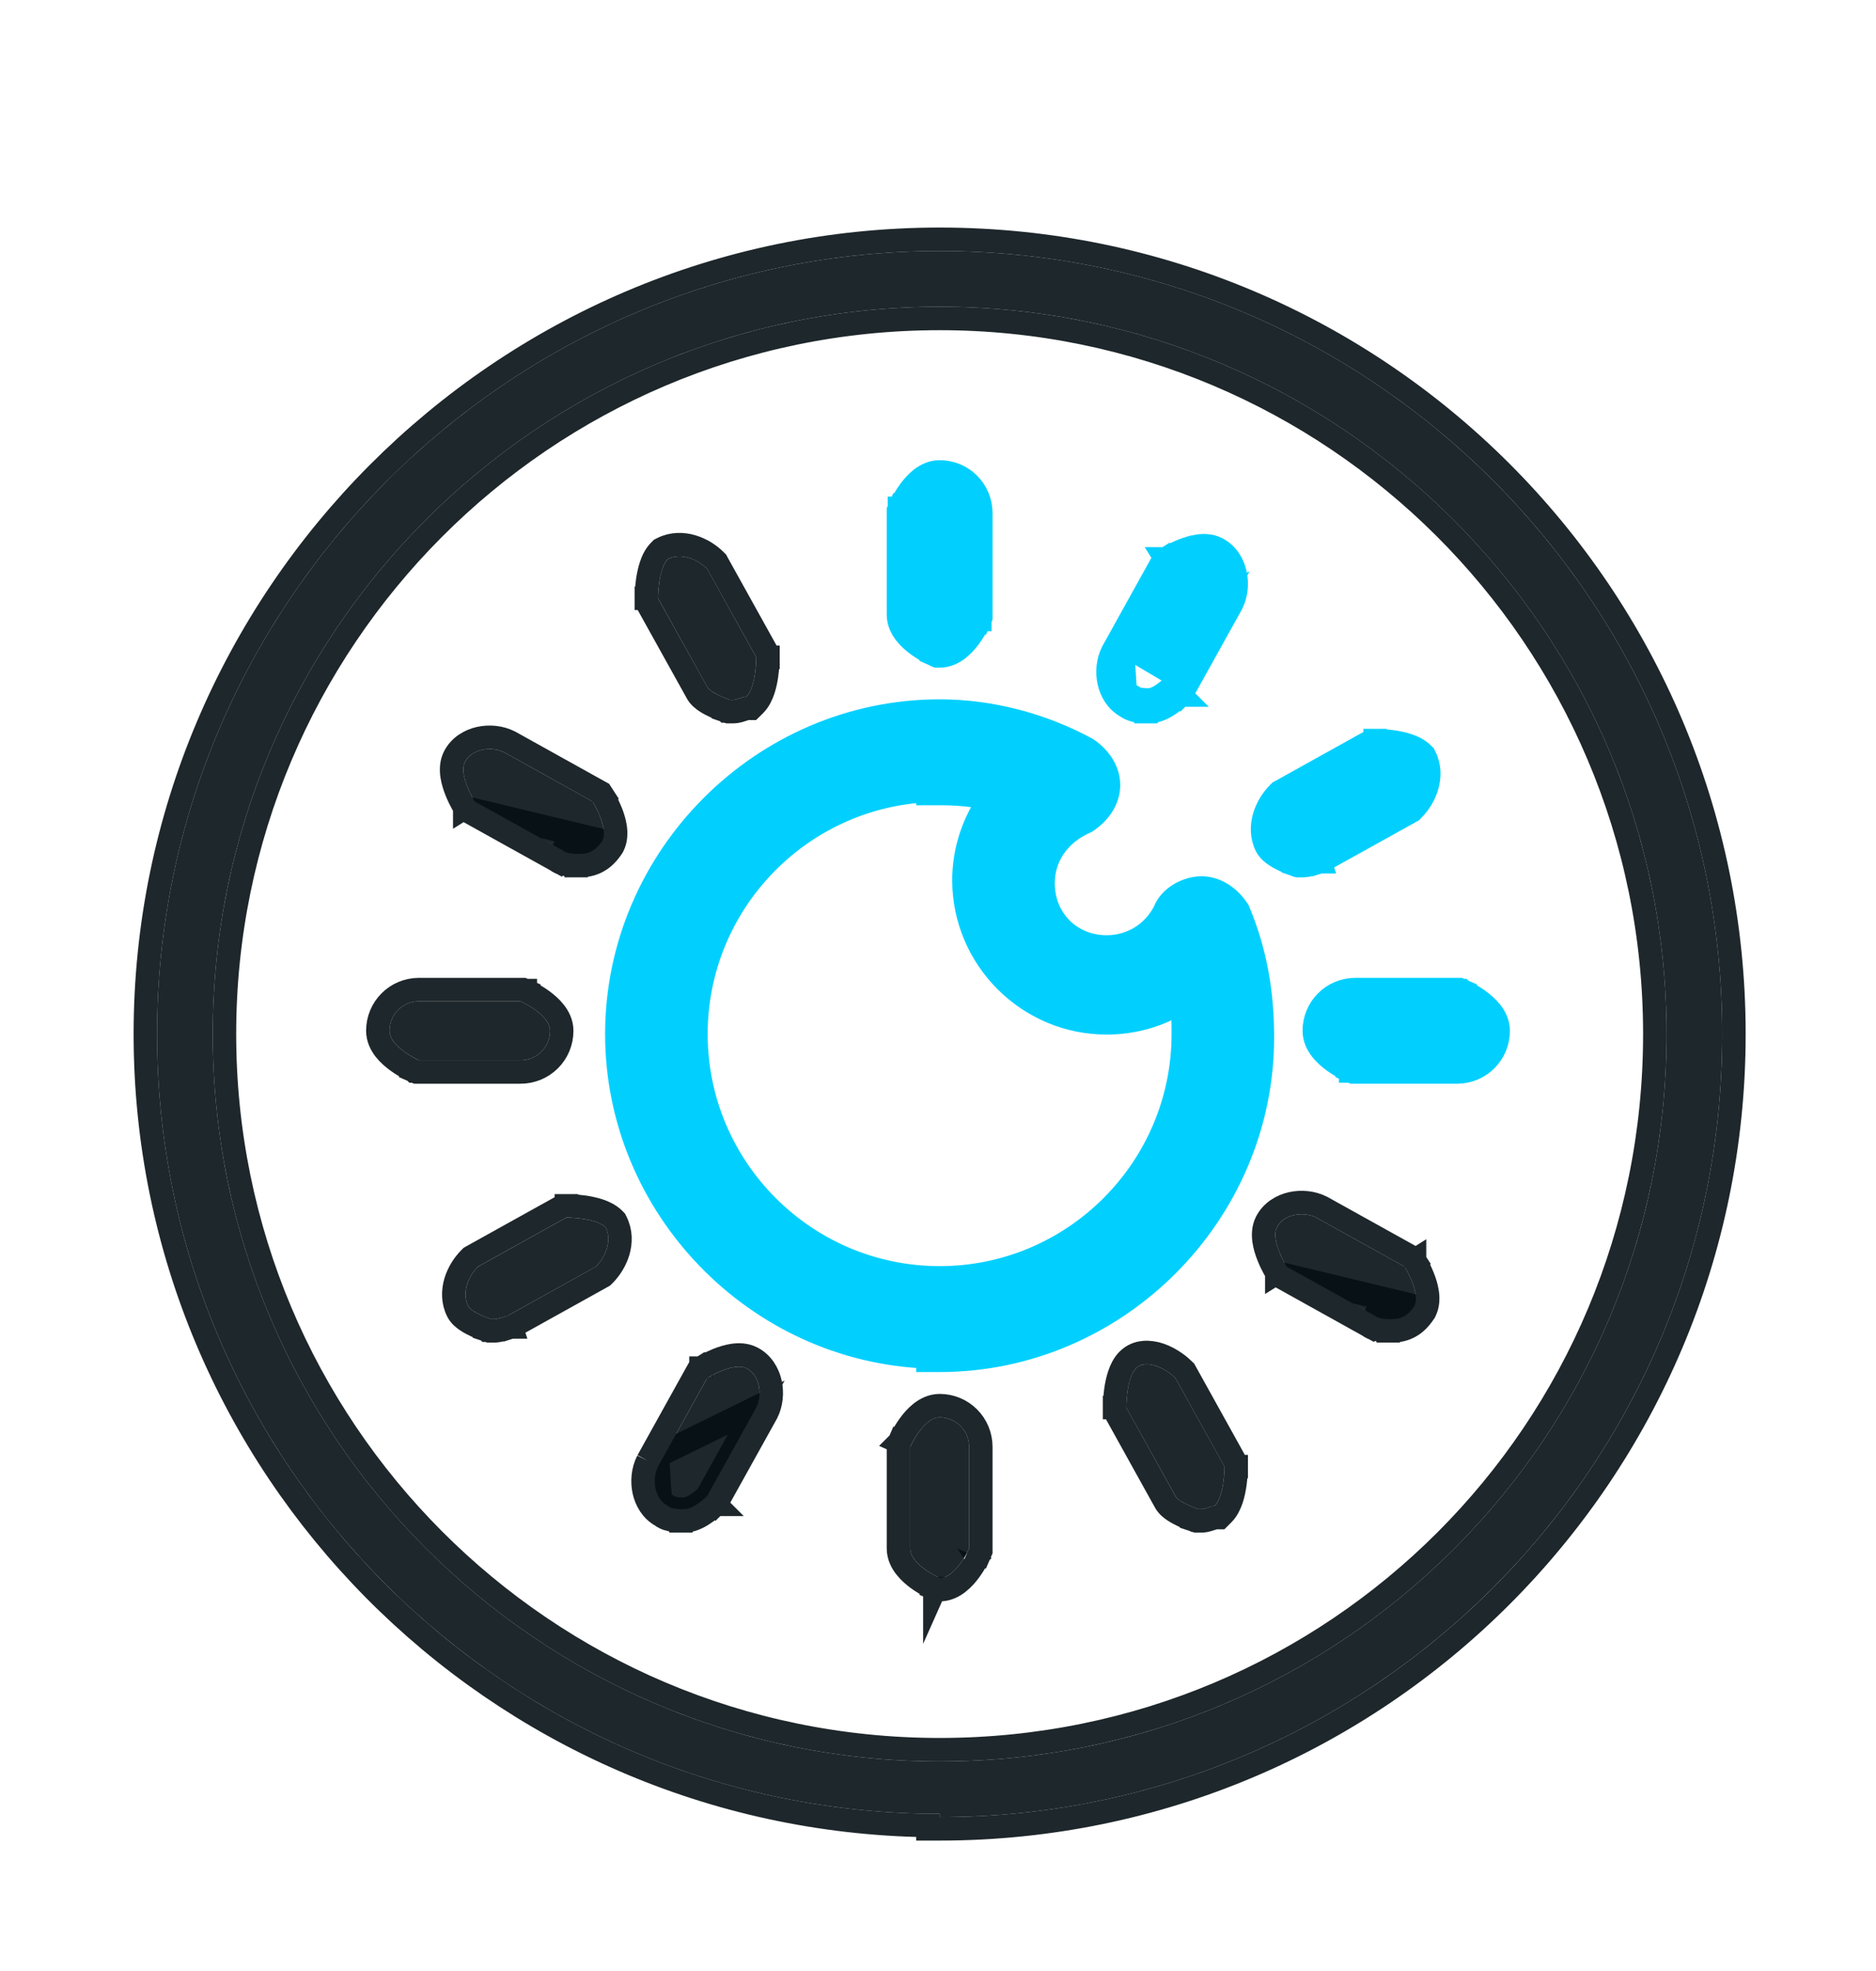<svg width="40" height="42" viewBox="0 0 40 42" fill="none" xmlns="http://www.w3.org/2000/svg">
<path d="M20.035 38.651C10.819 38.651 3.349 31.181 3.349 22.035C3.349 12.889 10.819 5.349 20.035 5.349C29.251 5.349 36.721 12.819 36.721 22.035C36.721 31.25 29.251 38.721 20.035 38.721V38.651ZM20.035 6.536C11.448 6.536 4.536 13.517 4.536 22.035C4.536 30.552 11.448 37.534 20.035 37.534C28.622 37.534 35.534 30.622 35.534 22.035C35.534 13.448 28.552 6.536 20.035 6.536Z" fill="#061014" fill-opacity="0.9"/>
<path d="M3.099 22.035C3.099 31.237 10.547 38.765 19.785 38.899V38.971H20.035C29.389 38.971 36.971 31.389 36.971 22.035C36.971 12.681 29.389 5.099 20.035 5.099C10.681 5.099 3.099 12.752 3.099 22.035ZM4.786 22.035C4.786 13.655 11.586 6.786 20.035 6.786C28.415 6.786 35.284 13.586 35.284 22.035C35.284 30.484 28.484 37.284 20.035 37.284C11.586 37.284 4.786 30.415 4.786 22.035Z" stroke="#061014" stroke-opacity="0.9" stroke-width="0.5" stroke-miterlimit="10"/>
<path d="M23.176 15.962L23.166 15.956L23.155 15.95C22.213 15.443 21.126 15.152 20.035 15.152C16.266 15.152 13.152 18.266 13.152 22.035C13.152 25.72 16.13 28.779 19.785 28.913V28.987H20.035C23.803 28.987 26.917 25.873 26.917 22.105C26.917 21.17 26.773 20.298 26.409 19.425L26.4 19.403L26.387 19.383C26.218 19.129 25.94 18.922 25.62 18.922C25.465 18.922 25.3 18.972 25.163 19.052C25.031 19.129 24.895 19.251 24.831 19.423C24.592 19.89 24.123 20.179 23.596 20.179C22.826 20.179 22.24 19.593 22.24 18.823C22.24 18.237 22.588 17.761 23.139 17.516L23.158 17.507L23.176 17.495C23.429 17.326 23.636 17.048 23.636 16.729C23.636 16.41 23.429 16.131 23.176 15.962ZM20.035 16.909C20.424 16.909 20.776 16.944 21.118 17.015C20.754 17.514 20.553 18.134 20.553 18.754C20.553 20.428 21.922 21.796 23.596 21.796C24.153 21.796 24.714 21.644 25.195 21.337C25.229 21.558 25.23 21.798 25.23 22.035C25.23 24.899 22.899 27.23 20.035 27.23C17.171 27.23 14.839 24.899 14.839 22.035C14.839 19.255 17.037 16.976 19.785 16.845V16.909H20.035Z" fill="#01D0FF" stroke="#01D0FF" stroke-width="0.5" stroke-miterlimit="10"/>
<path d="M20.035 13.727L19.933 13.955L19.982 13.977H20.035C20.199 13.977 20.335 13.904 20.434 13.826C20.535 13.747 20.619 13.648 20.683 13.559C20.748 13.469 20.799 13.38 20.834 13.315C20.852 13.282 20.866 13.254 20.876 13.235L20.887 13.211L20.89 13.204L20.891 13.201L20.892 13.201L20.892 13.2L20.892 13.2C20.892 13.2 20.892 13.2 20.663 13.099L20.892 13.2L20.913 13.152V13.099V10.934C20.913 10.447 20.522 10.056 20.035 10.056C19.871 10.056 19.735 10.129 19.635 10.207C19.535 10.286 19.451 10.385 19.387 10.474C19.322 10.564 19.27 10.653 19.235 10.718C19.218 10.751 19.204 10.778 19.194 10.798L19.183 10.822L19.18 10.829L19.179 10.832L19.178 10.832L19.178 10.832L19.178 10.833C19.178 10.833 19.178 10.833 19.407 10.934L19.178 10.833L19.157 10.881V10.934V13.099C19.157 13.262 19.23 13.398 19.308 13.498C19.387 13.599 19.486 13.682 19.574 13.746C19.665 13.811 19.753 13.863 19.819 13.898C19.851 13.916 19.879 13.93 19.899 13.939L19.923 13.951L19.93 13.954L19.932 13.955L19.933 13.955L19.933 13.955L19.933 13.955C19.933 13.955 19.933 13.955 20.035 13.727Z" fill="#01D0FF" stroke="#01D0FF" stroke-width="0.5" stroke-miterlimit="10"/>
<path d="M23.726 13.885L23.726 13.885L24.773 12L24.805 11.943L24.859 11.909L24.992 12.121C24.859 11.909 24.859 11.909 24.859 11.909L24.86 11.909L24.86 11.909L24.86 11.909L24.862 11.907L24.869 11.903L24.89 11.891C24.908 11.88 24.933 11.866 24.965 11.849C25.027 11.815 25.114 11.771 25.213 11.732C25.31 11.693 25.427 11.655 25.546 11.638C25.66 11.622 25.807 11.621 25.941 11.688C26.167 11.801 26.289 12.016 26.335 12.224C26.382 12.432 26.36 12.666 26.263 12.861L26.258 12.871L26.258 12.871L25.21 14.756L25.193 14.787L25.169 14.811L24.992 14.634M23.726 13.885L26.039 12.749L24.992 14.634M23.726 13.885L23.721 13.894C23.623 14.09 23.602 14.324 23.648 14.532C23.692 14.73 23.806 14.936 24.013 15.052M23.726 13.885L24.013 15.052M24.992 14.634L25.169 14.811L25.168 14.811L25.168 14.812L25.168 14.812L25.167 14.813L25.163 14.817L25.151 14.828C25.142 14.837 25.128 14.85 25.111 14.865C25.077 14.895 25.029 14.935 24.973 14.976C24.917 15.017 24.849 15.061 24.774 15.096C24.702 15.13 24.607 15.164 24.503 15.164H24.433V14.914M24.992 14.634C24.992 14.634 24.712 14.914 24.503 14.914H24.433M24.433 14.914L24.433 15.164H24.433L24.433 15.164L24.433 15.164L24.431 15.164L24.428 15.164L24.418 15.164C24.41 15.163 24.399 15.163 24.386 15.162C24.36 15.161 24.324 15.158 24.285 15.152C24.245 15.147 24.197 15.138 24.148 15.121C24.113 15.11 24.062 15.089 24.013 15.052M24.433 14.914C24.433 14.914 24.224 14.914 24.154 14.844C23.875 14.704 23.805 14.285 23.945 14.006L24.013 15.052" fill="#01D0FF" stroke="#01D0FF" stroke-width="0.5" stroke-miterlimit="10"/>
<path d="M27.715 18.195L27.636 18.432L27.674 18.445H27.715H27.784C27.832 18.445 27.881 18.435 27.912 18.428C27.948 18.42 27.986 18.41 28.019 18.401C28.052 18.391 28.083 18.382 28.105 18.375L28.132 18.366L28.14 18.363L28.142 18.363L28.142 18.363L28.143 18.363L28.143 18.363L28.143 18.363L28.064 18.125L28.143 18.362L28.165 18.355L28.185 18.344L30.07 17.297L30.101 17.28L30.125 17.255C30.257 17.123 30.368 16.947 30.424 16.756C30.481 16.563 30.487 16.338 30.382 16.128L30.364 16.092L30.335 16.064C30.242 15.971 30.121 15.916 30.018 15.882C29.91 15.846 29.796 15.824 29.696 15.809C29.595 15.795 29.502 15.788 29.435 15.784C29.401 15.783 29.373 15.782 29.354 15.781L29.33 15.781L29.323 15.781L29.322 15.781L29.321 15.781L29.32 15.781L29.32 15.781L29.32 16.031V15.781L29.256 15.781L29.199 15.812L27.314 16.86L27.283 16.877L27.259 16.901C27.127 17.033 27.016 17.209 26.96 17.4C26.903 17.593 26.897 17.818 27.002 18.028C27.051 18.124 27.138 18.189 27.193 18.226C27.257 18.269 27.329 18.306 27.392 18.335C27.455 18.364 27.516 18.388 27.56 18.405C27.582 18.413 27.6 18.42 27.613 18.425L27.629 18.43L27.633 18.431L27.635 18.432L27.635 18.432L27.635 18.432L27.636 18.432L27.715 18.195Z" fill="#01D0FF" stroke="#01D0FF" stroke-width="0.5" stroke-miterlimit="10"/>
<path d="M28.901 22.593L28.8 22.822L28.848 22.843H28.901H31.066C31.553 22.843 31.944 22.452 31.944 21.965C31.944 21.801 31.871 21.665 31.793 21.566C31.714 21.465 31.615 21.381 31.526 21.317C31.436 21.252 31.347 21.201 31.282 21.166C31.249 21.148 31.221 21.134 31.202 21.124L31.178 21.113L31.171 21.11L31.169 21.109L31.168 21.108L31.168 21.108L31.167 21.108C31.167 21.108 31.167 21.108 31.066 21.337L31.167 21.108L31.119 21.087H31.066H28.901C28.414 21.087 28.023 21.478 28.023 21.965C28.023 22.129 28.096 22.265 28.174 22.365C28.253 22.465 28.352 22.549 28.441 22.613C28.531 22.678 28.62 22.73 28.685 22.765C28.718 22.782 28.746 22.796 28.765 22.806L28.789 22.817L28.796 22.82L28.799 22.821L28.799 22.822L28.8 22.822L28.8 22.822C28.8 22.822 28.8 22.822 28.901 22.593Z" fill="#01D0FF" stroke="#01D0FF" stroke-width="0.5" stroke-miterlimit="10"/>
<path d="M29.6 28.109C29.6 28.109 29.39 28.109 29.32 28.039L27.435 26.992C27.435 26.992 27.086 26.433 27.226 26.154C27.366 25.875 27.784 25.805 28.064 25.945L29.949 26.992C29.949 26.992 30.298 27.55 30.158 27.83C30.018 28.039 29.879 28.109 29.669 28.109H29.6Z" fill="#061014" fill-opacity="0.9"/>
<path d="M27.223 27.124L27.435 26.992C27.223 27.124 27.223 27.124 27.223 27.124L27.223 27.124L27.223 27.124L27.223 27.123L27.221 27.121L27.218 27.115L27.205 27.094C27.194 27.076 27.18 27.05 27.163 27.019C27.129 26.956 27.085 26.869 27.046 26.77C27.007 26.673 26.969 26.557 26.952 26.438C26.936 26.323 26.935 26.177 27.002 26.042C27.115 25.817 27.33 25.694 27.538 25.648C27.746 25.602 27.98 25.623 28.175 25.721L28.185 25.726L28.185 25.726L30.07 26.773L30.126 26.805L30.161 26.859L29.949 26.992C30.161 26.859 30.161 26.859 30.161 26.859L30.161 26.86L30.161 26.86L30.161 26.86L30.163 26.862L30.166 26.869L30.179 26.89C30.19 26.908 30.204 26.933 30.221 26.965C30.255 27.027 30.298 27.114 30.338 27.213C30.377 27.31 30.415 27.427 30.432 27.546C30.448 27.66 30.449 27.807 30.382 27.941L30.375 27.955L30.366 27.968C30.282 28.094 30.186 28.197 30.061 28.266C29.935 28.336 29.803 28.359 29.669 28.359H29.6V28.109M27.223 27.124L30.158 27.83C30.018 28.039 29.879 28.109 29.669 28.109H29.6M27.223 27.124L27.258 27.179L27.314 27.21L29.177 28.246M27.223 27.124L29.177 28.246M29.6 28.109L29.599 28.359H29.599L29.599 28.359L29.599 28.359L29.598 28.359L29.594 28.359L29.585 28.359C29.577 28.358 29.566 28.358 29.553 28.357C29.527 28.356 29.491 28.353 29.451 28.348C29.412 28.342 29.363 28.333 29.314 28.317C29.278 28.305 29.226 28.284 29.177 28.246M29.6 28.109C29.6 28.109 29.39 28.109 29.32 28.039L29.199 28.258L29.177 28.246" stroke="#061014" stroke-opacity="0.9" stroke-width="0.5" stroke-miterlimit="10"/>
<path d="M25.55 32.158C25.55 32.158 25.131 32.019 25.062 31.879L24.014 29.994C24.014 29.994 24.014 29.366 24.224 29.156C24.433 28.947 24.852 29.156 25.062 29.366L26.109 31.25C26.109 31.25 26.109 31.879 25.899 32.088C25.83 32.088 25.69 32.158 25.62 32.158H25.55Z" fill="#061014" fill-opacity="0.9"/>
<path d="M25.55 32.158L25.471 32.395L25.51 32.408H25.55H25.62C25.672 32.408 25.721 32.396 25.749 32.388C25.78 32.38 25.812 32.369 25.836 32.361L25.839 32.36C25.867 32.351 25.886 32.345 25.902 32.34C25.905 32.339 25.908 32.339 25.91 32.338H26.003L26.076 32.265C26.169 32.173 26.223 32.051 26.258 31.948C26.294 31.84 26.316 31.726 26.33 31.626C26.345 31.525 26.352 31.432 26.355 31.365C26.357 31.331 26.358 31.303 26.358 31.284L26.359 31.26L26.359 31.254L26.359 31.252L26.359 31.251L26.359 31.251V31.251L26.109 31.25H26.359V31.186L26.327 31.129L25.28 29.244L25.263 29.213L25.238 29.189C25.11 29.06 24.92 28.933 24.722 28.866C24.533 28.804 24.253 28.773 24.047 28.979C23.955 29.072 23.9 29.193 23.866 29.296C23.83 29.404 23.807 29.518 23.793 29.618C23.779 29.719 23.772 29.812 23.768 29.879C23.766 29.913 23.765 29.941 23.765 29.961L23.765 29.984L23.764 29.991L23.764 29.993L23.764 29.993L23.764 29.994L23.764 29.994L24.014 29.994L23.764 29.994L23.764 30.059L23.796 30.115L24.841 31.997C24.89 32.09 24.974 32.153 25.029 32.189C25.093 32.232 25.165 32.269 25.227 32.298C25.291 32.327 25.351 32.351 25.395 32.368C25.418 32.376 25.436 32.383 25.449 32.388L25.465 32.393L25.469 32.395L25.471 32.395L25.471 32.395L25.471 32.395L25.471 32.395L25.55 32.158Z" stroke="#061014" stroke-opacity="0.9" stroke-width="0.5" stroke-miterlimit="10"/>
<path d="M20.035 33.624C20.035 33.624 19.407 33.345 19.407 32.996V30.832C19.407 30.832 19.686 30.203 20.035 30.203C20.384 30.203 20.663 30.483 20.663 30.832V32.996C20.663 32.996 20.384 33.624 20.035 33.624Z" fill="#061014" fill-opacity="0.9"/>
<path d="M20.035 33.624L19.933 33.853L19.982 33.874H20.035C20.199 33.874 20.335 33.801 20.434 33.723C20.535 33.644 20.619 33.545 20.683 33.456C20.748 33.366 20.799 33.278 20.834 33.212C20.852 33.179 20.866 33.152 20.876 33.132L20.887 33.108L20.89 33.101L20.891 33.099L20.892 33.098L20.892 33.098L20.892 33.098C20.892 33.097 20.892 33.097 20.663 32.996L20.892 33.097L20.913 33.049V32.996V30.832C20.913 30.345 20.522 29.953 20.035 29.953C19.871 29.953 19.735 30.027 19.635 30.105C19.535 30.183 19.451 30.282 19.387 30.371C19.322 30.461 19.27 30.55 19.235 30.615C19.218 30.648 19.204 30.676 19.194 30.696L19.183 30.72L19.18 30.727L19.179 30.729L19.178 30.73L19.178 30.73L19.178 30.73C19.178 30.73 19.178 30.73 19.407 30.832L19.178 30.73L19.157 30.779V30.832V32.996C19.157 33.16 19.23 33.296 19.308 33.395C19.387 33.496 19.486 33.58 19.574 33.644C19.665 33.709 19.753 33.76 19.819 33.795C19.851 33.813 19.879 33.827 19.899 33.837L19.923 33.848L19.93 33.851L19.932 33.852L19.933 33.852L19.933 33.853L19.933 33.853C19.933 33.853 19.933 33.853 20.035 33.624Z" stroke="#061014" stroke-opacity="0.9" stroke-width="0.5" stroke-miterlimit="10"/>
<path d="M14.52 32.158C14.52 32.158 14.31 32.158 14.24 32.088C13.961 31.949 13.891 31.53 14.031 31.25L15.078 29.366C15.078 29.366 15.636 29.016 15.916 29.156C16.195 29.296 16.265 29.715 16.125 29.994L15.078 31.879C15.078 31.879 14.799 32.158 14.589 32.158H14.52Z" fill="#061014" fill-opacity="0.9"/>
<path d="M13.812 31.129L13.812 31.129L14.859 29.244L14.891 29.188L14.945 29.154L15.078 29.366C14.945 29.154 14.945 29.154 14.946 29.154L14.946 29.153L14.946 29.153L14.947 29.153L14.948 29.152L14.955 29.148L14.976 29.135C14.994 29.125 15.02 29.11 15.051 29.093C15.113 29.059 15.201 29.016 15.299 28.976C15.396 28.937 15.513 28.899 15.632 28.882C15.747 28.866 15.893 28.865 16.028 28.933C16.253 29.045 16.375 29.26 16.422 29.468C16.468 29.676 16.447 29.91 16.349 30.106L16.344 30.115L16.344 30.115L15.296 32L15.28 32.031L15.255 32.056L15.078 31.879M13.812 31.129L16.125 29.994L15.078 31.879M13.812 31.129L13.807 31.139C13.709 31.334 13.688 31.568 13.734 31.776C13.778 31.975 13.893 32.181 14.1 32.297M13.812 31.129L14.1 32.297M15.078 31.879L15.255 32.056L15.255 32.056L15.254 32.056L15.254 32.056L15.253 32.057L15.249 32.061L15.238 32.072C15.228 32.081 15.214 32.094 15.197 32.109C15.164 32.139 15.116 32.18 15.059 32.221C15.004 32.261 14.935 32.306 14.86 32.341C14.788 32.375 14.693 32.408 14.589 32.408H14.52V32.158M15.078 31.879C15.078 31.879 14.799 32.158 14.589 32.158H14.52M14.52 32.158L14.519 32.408H14.519L14.519 32.408L14.519 32.408L14.518 32.408L14.514 32.408L14.505 32.408C14.496 32.408 14.486 32.407 14.473 32.407C14.447 32.405 14.411 32.403 14.371 32.397C14.332 32.391 14.283 32.382 14.234 32.366C14.199 32.354 14.148 32.334 14.1 32.297M14.52 32.158C14.52 32.158 14.31 32.158 14.24 32.088C13.961 31.949 13.891 31.53 14.031 31.25L14.1 32.297" stroke="#061014" stroke-opacity="0.9" stroke-width="0.5" stroke-miterlimit="10"/>
<path d="M10.47 28.109C10.47 28.109 10.051 27.969 9.982 27.83C9.842 27.55 9.982 27.201 10.191 26.992L12.076 25.945C12.076 25.945 12.704 25.945 12.914 26.154C13.053 26.433 12.914 26.782 12.704 26.992L10.819 28.039C10.819 28.039 10.61 28.109 10.54 28.109H10.47Z" fill="#061014" fill-opacity="0.9"/>
<path d="M10.47 28.109L10.391 28.346L10.43 28.359H10.47H10.54C10.587 28.359 10.637 28.349 10.667 28.342C10.704 28.334 10.742 28.324 10.774 28.314C10.808 28.305 10.839 28.295 10.861 28.288L10.887 28.28L10.895 28.277L10.897 28.276L10.898 28.276L10.898 28.276L10.898 28.276L10.898 28.276L10.819 28.039L10.898 28.276L10.92 28.269L10.941 28.258L12.826 27.21L12.856 27.193L12.881 27.169C13.013 27.037 13.123 26.861 13.18 26.67C13.236 26.477 13.242 26.252 13.137 26.042L13.119 26.006L13.091 25.977C12.998 25.885 12.877 25.83 12.774 25.796C12.666 25.76 12.552 25.738 12.452 25.723C12.351 25.709 12.258 25.702 12.191 25.698C12.157 25.696 12.129 25.695 12.109 25.695L12.086 25.695L12.079 25.695L12.077 25.695L12.076 25.695L12.076 25.695L12.076 25.695L12.076 25.945V25.695L12.011 25.695L11.954 25.726L10.069 26.773L10.039 26.79L10.014 26.815C9.882 26.947 9.772 27.122 9.715 27.314C9.659 27.506 9.653 27.732 9.758 27.941C9.806 28.038 9.893 28.103 9.949 28.14C10.013 28.183 10.085 28.22 10.147 28.249C10.211 28.278 10.271 28.302 10.315 28.319C10.337 28.327 10.356 28.334 10.369 28.338L10.384 28.344L10.389 28.345L10.39 28.346L10.391 28.346L10.391 28.346L10.391 28.346L10.47 28.109Z" stroke="#061014" stroke-opacity="0.9" stroke-width="0.5" stroke-miterlimit="10"/>
<path d="M11.098 22.593H8.934C8.934 22.593 8.306 22.314 8.306 21.965C8.306 21.616 8.585 21.337 8.934 21.337H11.098C11.098 21.337 11.727 21.616 11.727 21.965C11.727 22.314 11.448 22.593 11.098 22.593Z" fill="#061014" fill-opacity="0.9"/>
<path d="M8.934 22.593L8.833 22.822L8.881 22.843H8.934H11.098C11.586 22.843 11.977 22.452 11.977 21.965C11.977 21.801 11.904 21.665 11.826 21.566C11.747 21.465 11.648 21.381 11.559 21.317C11.469 21.252 11.38 21.201 11.315 21.166C11.282 21.148 11.254 21.134 11.235 21.124L11.211 21.113L11.204 21.11L11.201 21.109L11.201 21.108L11.2 21.108L11.2 21.108C11.2 21.108 11.2 21.108 11.098 21.337L11.2 21.108L11.152 21.087H11.098H8.934C8.447 21.087 8.056 21.478 8.056 21.965C8.056 22.129 8.129 22.265 8.207 22.365C8.286 22.465 8.385 22.549 8.474 22.613C8.564 22.678 8.653 22.73 8.718 22.765C8.751 22.782 8.778 22.796 8.798 22.806L8.822 22.817L8.829 22.82L8.831 22.821L8.832 22.822L8.832 22.822L8.833 22.822C8.833 22.822 8.833 22.822 8.934 22.593Z" stroke="#061014" stroke-opacity="0.9" stroke-width="0.5" stroke-miterlimit="10"/>
<path d="M12.286 18.195C12.286 18.195 12.076 18.195 12.006 18.125L10.121 17.078C10.121 17.078 9.772 16.52 9.912 16.24C10.051 15.961 10.47 15.891 10.749 16.031L12.634 17.078C12.634 17.078 12.984 17.637 12.844 17.916C12.704 18.125 12.565 18.195 12.355 18.195H12.286Z" fill="#061014" fill-opacity="0.9"/>
<path d="M9.909 17.21L10.121 17.078C9.909 17.21 9.909 17.21 9.909 17.21L9.909 17.21L9.909 17.21L9.909 17.209L9.907 17.208L9.904 17.201L9.891 17.18C9.88 17.162 9.866 17.136 9.849 17.105C9.815 17.043 9.771 16.955 9.732 16.857C9.693 16.759 9.655 16.643 9.638 16.524C9.622 16.409 9.621 16.263 9.688 16.128C9.801 15.903 10.016 15.781 10.224 15.734C10.432 15.688 10.666 15.709 10.861 15.807L10.871 15.812L10.871 15.812L12.756 16.86L12.812 16.891L12.847 16.945L12.634 17.078C12.847 16.945 12.847 16.946 12.847 16.946L12.847 16.946L12.847 16.946L12.847 16.947L12.848 16.948L12.852 16.955L12.865 16.976C12.876 16.994 12.89 17.02 12.907 17.051C12.941 17.113 12.984 17.201 13.024 17.299C13.063 17.397 13.101 17.513 13.118 17.632C13.134 17.747 13.135 17.893 13.068 18.028L13.061 18.041L13.052 18.055C12.968 18.18 12.872 18.283 12.747 18.352C12.621 18.423 12.489 18.445 12.355 18.445H12.286V18.195M9.909 17.21L12.844 17.916C12.704 18.125 12.565 18.195 12.355 18.195H12.286M9.909 17.21L9.943 17.265L10 17.297L11.863 18.332M9.909 17.21L11.863 18.332M12.286 18.195L12.285 18.445H12.285L12.285 18.445L12.285 18.445L12.284 18.445L12.28 18.445L12.271 18.445C12.262 18.445 12.252 18.444 12.239 18.444C12.213 18.442 12.177 18.439 12.137 18.434C12.098 18.428 12.049 18.419 12 18.403C11.964 18.391 11.912 18.37 11.863 18.332M12.286 18.195C12.286 18.195 12.076 18.195 12.006 18.125L11.885 18.344L11.863 18.332" stroke="#061014" stroke-opacity="0.9" stroke-width="0.5" stroke-miterlimit="10"/>
<path d="M15.567 14.914C15.567 14.914 15.148 14.774 15.078 14.634L14.031 12.749C14.031 12.749 14.031 12.121 14.24 11.912C14.52 11.772 14.868 11.912 15.078 12.121L16.125 14.006C16.125 14.006 16.125 14.634 15.916 14.844C15.846 14.844 15.706 14.914 15.636 14.914H15.567Z" fill="#061014" fill-opacity="0.9"/>
<path d="M15.567 14.914L15.488 15.151L15.526 15.164H15.567H15.636C15.689 15.164 15.737 15.152 15.766 15.144C15.796 15.136 15.828 15.125 15.852 15.117L15.855 15.116C15.883 15.107 15.902 15.1 15.918 15.096C15.922 15.095 15.925 15.094 15.927 15.094H16.019L16.093 15.021C16.185 14.928 16.24 14.807 16.274 14.704C16.31 14.596 16.332 14.482 16.346 14.382C16.361 14.281 16.368 14.188 16.372 14.121C16.373 14.087 16.374 14.059 16.375 14.039L16.375 14.016L16.375 14.009L16.375 14.007L16.375 14.007L16.375 14.006V14.006L16.125 14.006H16.375V13.941L16.344 13.885L15.296 12L15.28 11.969L15.255 11.944C15.123 11.812 14.947 11.702 14.756 11.646C14.563 11.589 14.338 11.583 14.128 11.688L14.092 11.706L14.063 11.735C13.971 11.827 13.916 11.948 13.882 12.052C13.846 12.16 13.824 12.274 13.809 12.374C13.795 12.475 13.788 12.568 13.784 12.635C13.783 12.669 13.782 12.697 13.781 12.716L13.781 12.74L13.781 12.746L13.781 12.748L13.781 12.749L13.781 12.749L13.781 12.749L14.031 12.749L13.781 12.749L13.781 12.814L13.812 12.871L14.858 14.752C14.906 14.846 14.991 14.909 15.045 14.945C15.109 14.988 15.181 15.025 15.244 15.053C15.307 15.083 15.368 15.107 15.412 15.124C15.434 15.132 15.452 15.139 15.465 15.143L15.481 15.149L15.486 15.15L15.487 15.151L15.487 15.151L15.488 15.151L15.488 15.151L15.567 14.914Z" stroke="#061014" stroke-opacity="0.9" stroke-width="0.5" stroke-miterlimit="10"/>
</svg>
